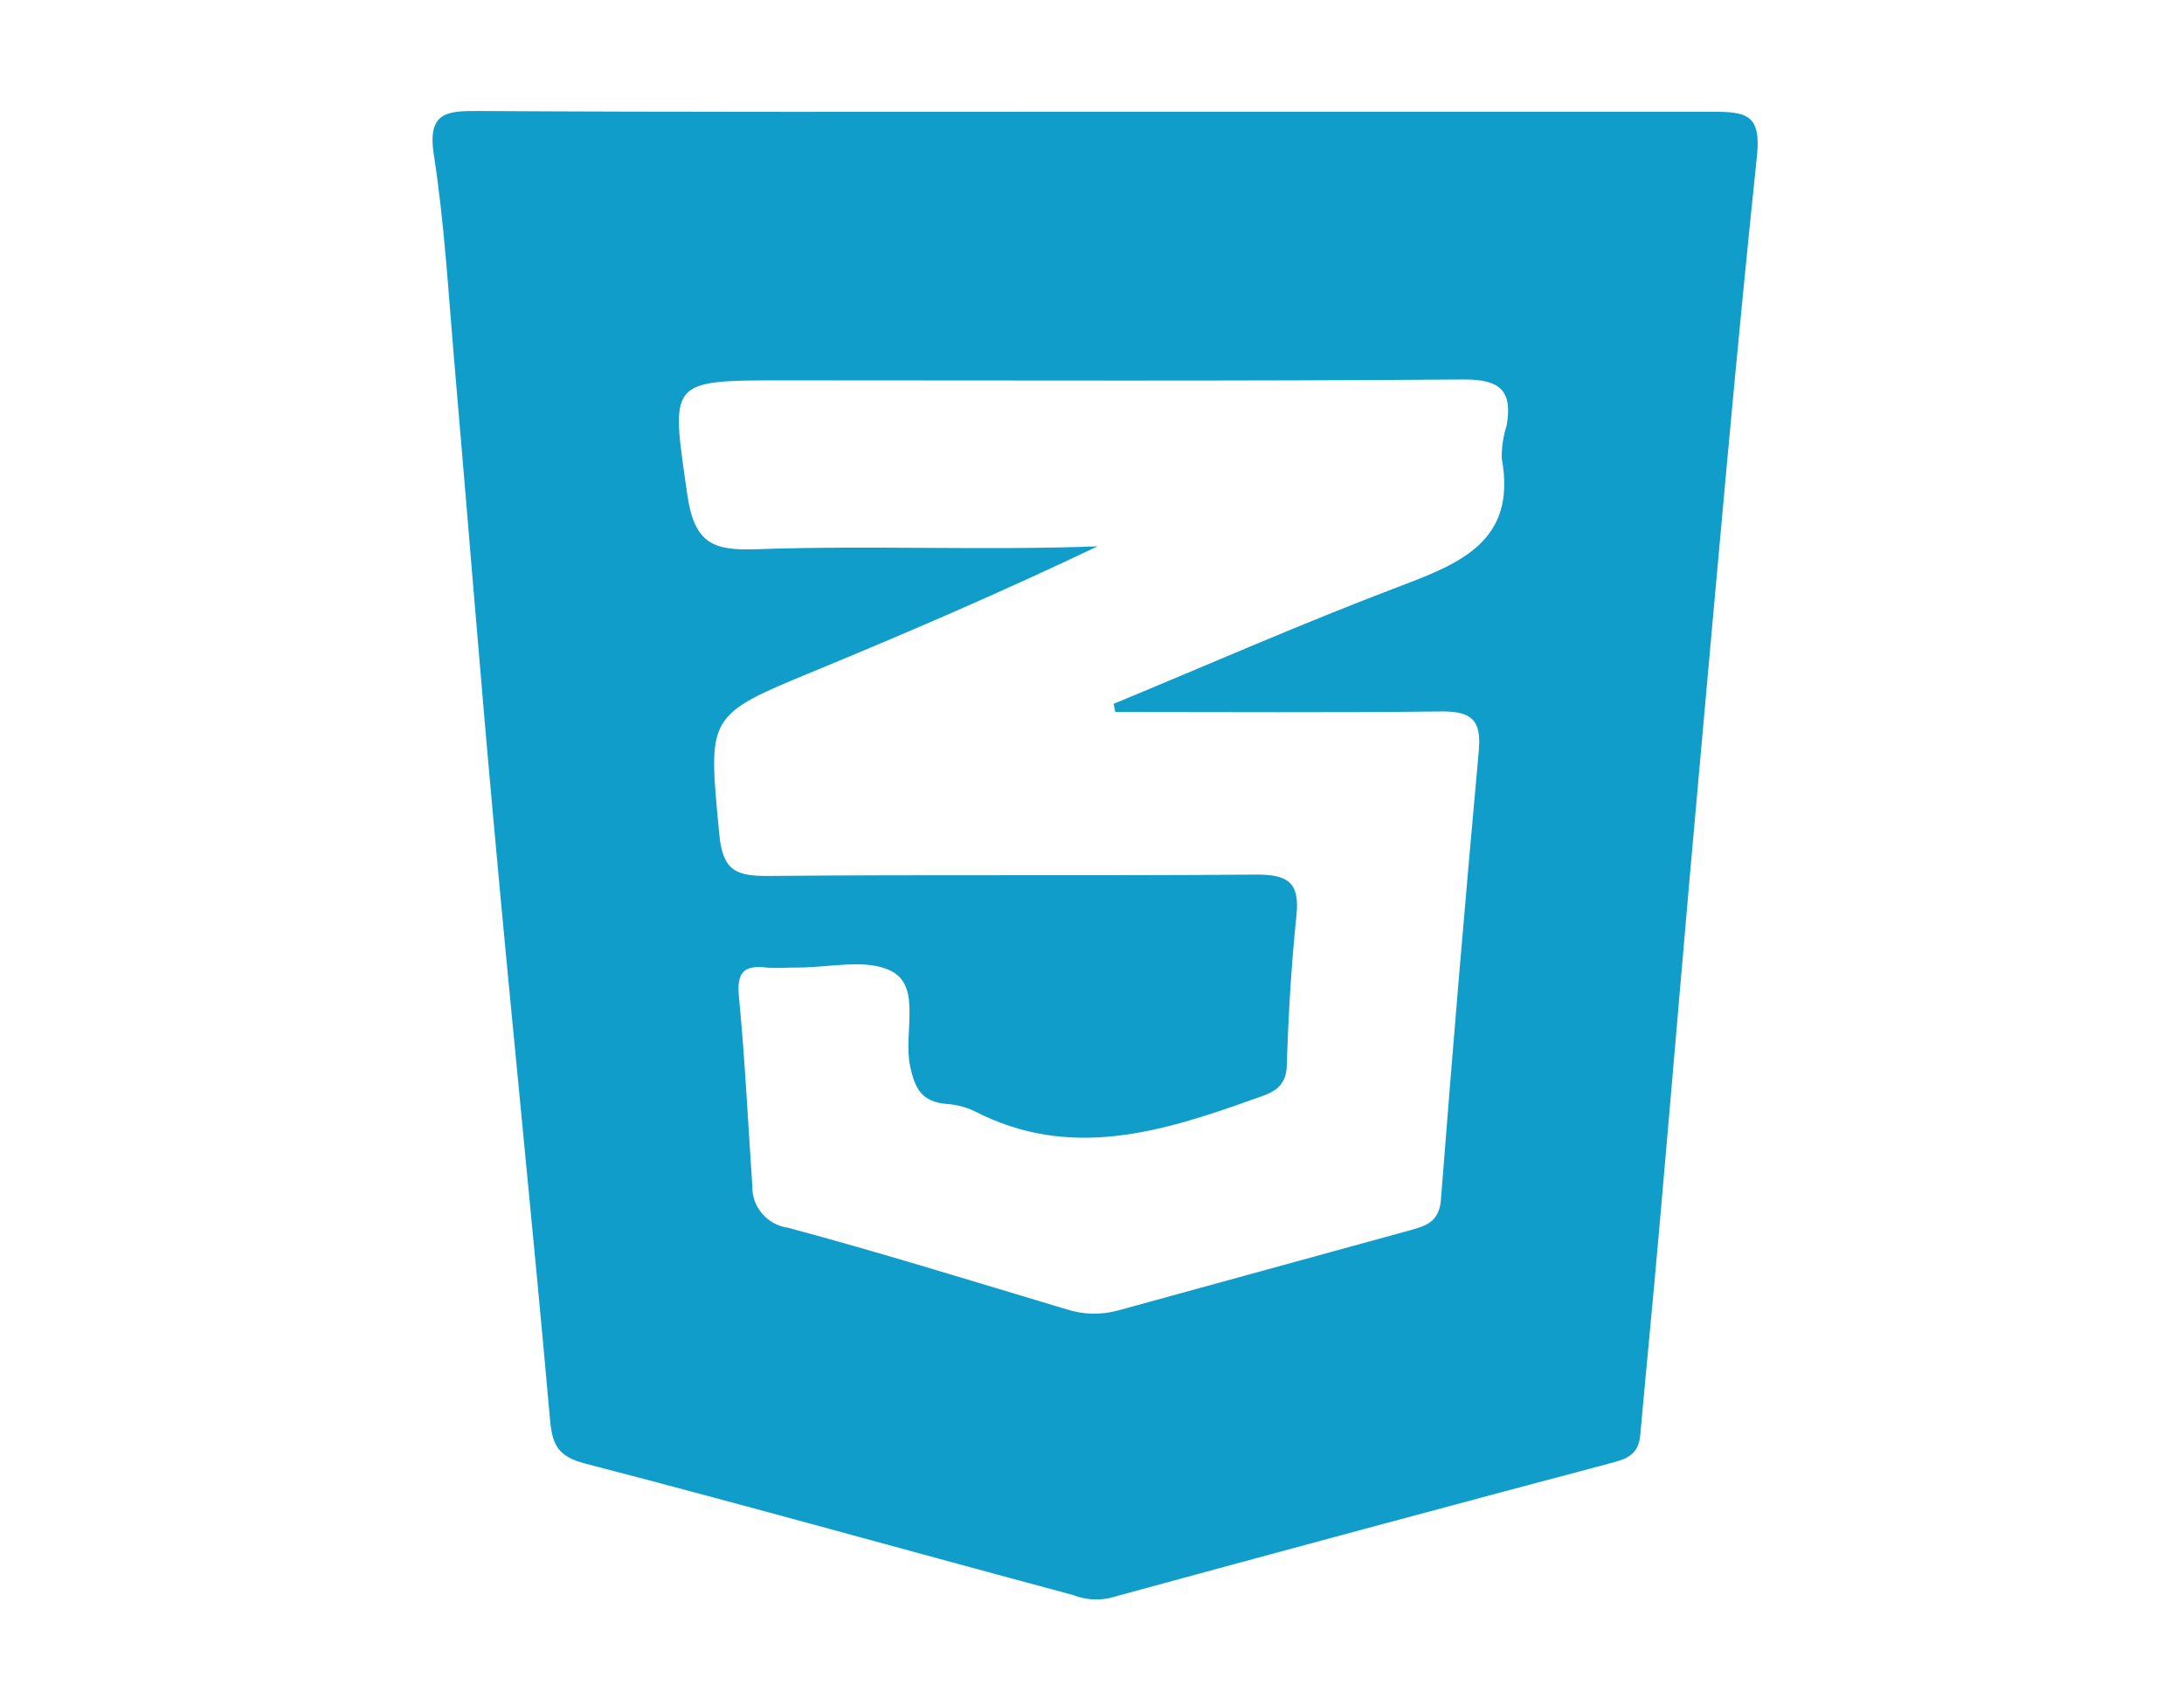 <svg width="102" height="79" viewBox="0 0 102 79" fill="none" xmlns="http://www.w3.org/2000/svg">
<path d="M51.168 5.22C60.764 5.22 70.366 5.22 79.962 5.22C81.542 5.22 82.261 5.331 82.055 7.285C81.064 16.748 80.239 26.229 79.385 35.709C78.724 42.983 78.123 50.258 77.481 57.532C77.204 60.692 76.891 63.846 76.608 67.006C76.537 67.837 76.119 68.106 75.388 68.3C67.529 70.387 59.669 72.503 51.81 74.649C51.24 74.769 50.647 74.718 50.107 74.503C42.503 72.466 34.946 70.342 27.348 68.37C26.051 68.036 25.792 67.498 25.686 66.287C24.872 57.099 23.917 47.928 23.086 38.746C22.42 31.472 21.848 24.192 21.218 16.918C20.941 13.688 20.758 10.434 20.263 7.239C19.95 5.243 20.852 5.173 22.367 5.185C31.969 5.243 41.566 5.22 51.168 5.22ZM52.087 33.257L52.011 32.877C56.449 31.039 60.852 29.102 65.326 27.405C68.215 26.311 70.849 25.275 70.136 21.407C70.128 20.888 70.205 20.372 70.366 19.879C70.643 18.276 70.095 17.714 68.35 17.726C57.781 17.808 47.212 17.767 36.644 17.767C31.138 17.767 31.338 17.767 32.105 23.145C32.441 25.427 33.355 25.725 35.341 25.655C40.646 25.468 45.916 25.72 51.256 25.521C46.888 27.604 42.491 29.506 38.064 31.332C32.977 33.433 33.066 33.392 33.59 38.94C33.749 40.695 34.386 40.929 35.913 40.917C43.505 40.847 51.097 40.917 58.689 40.853C60.121 40.853 60.705 41.204 60.552 42.72C60.31 45.061 60.169 47.402 60.098 49.783C60.062 50.901 59.278 51.083 58.536 51.346C54.256 52.879 49.965 54.208 45.509 51.902C45.106 51.711 44.67 51.598 44.224 51.568C43.086 51.469 42.733 50.919 42.497 49.76C42.202 48.268 42.998 46.179 41.73 45.418C40.552 44.721 38.695 45.219 37.133 45.195C36.685 45.195 36.231 45.236 35.795 45.195C34.716 45.067 34.404 45.447 34.51 46.553C34.793 49.479 34.934 52.44 35.135 55.384C35.119 55.859 35.281 56.324 35.59 56.687C35.9 57.05 36.334 57.287 36.809 57.35C41.17 58.521 45.485 59.867 49.812 61.16C50.585 61.41 51.415 61.43 52.199 61.218L65.898 57.456C66.617 57.257 67.212 57.063 67.295 56.051C67.837 49.06 68.427 42.072 69.063 35.089C69.199 33.626 68.733 33.205 67.236 33.234C62.178 33.292 57.121 33.257 52.087 33.257Z" fill="#109DC9"/>
</svg>
